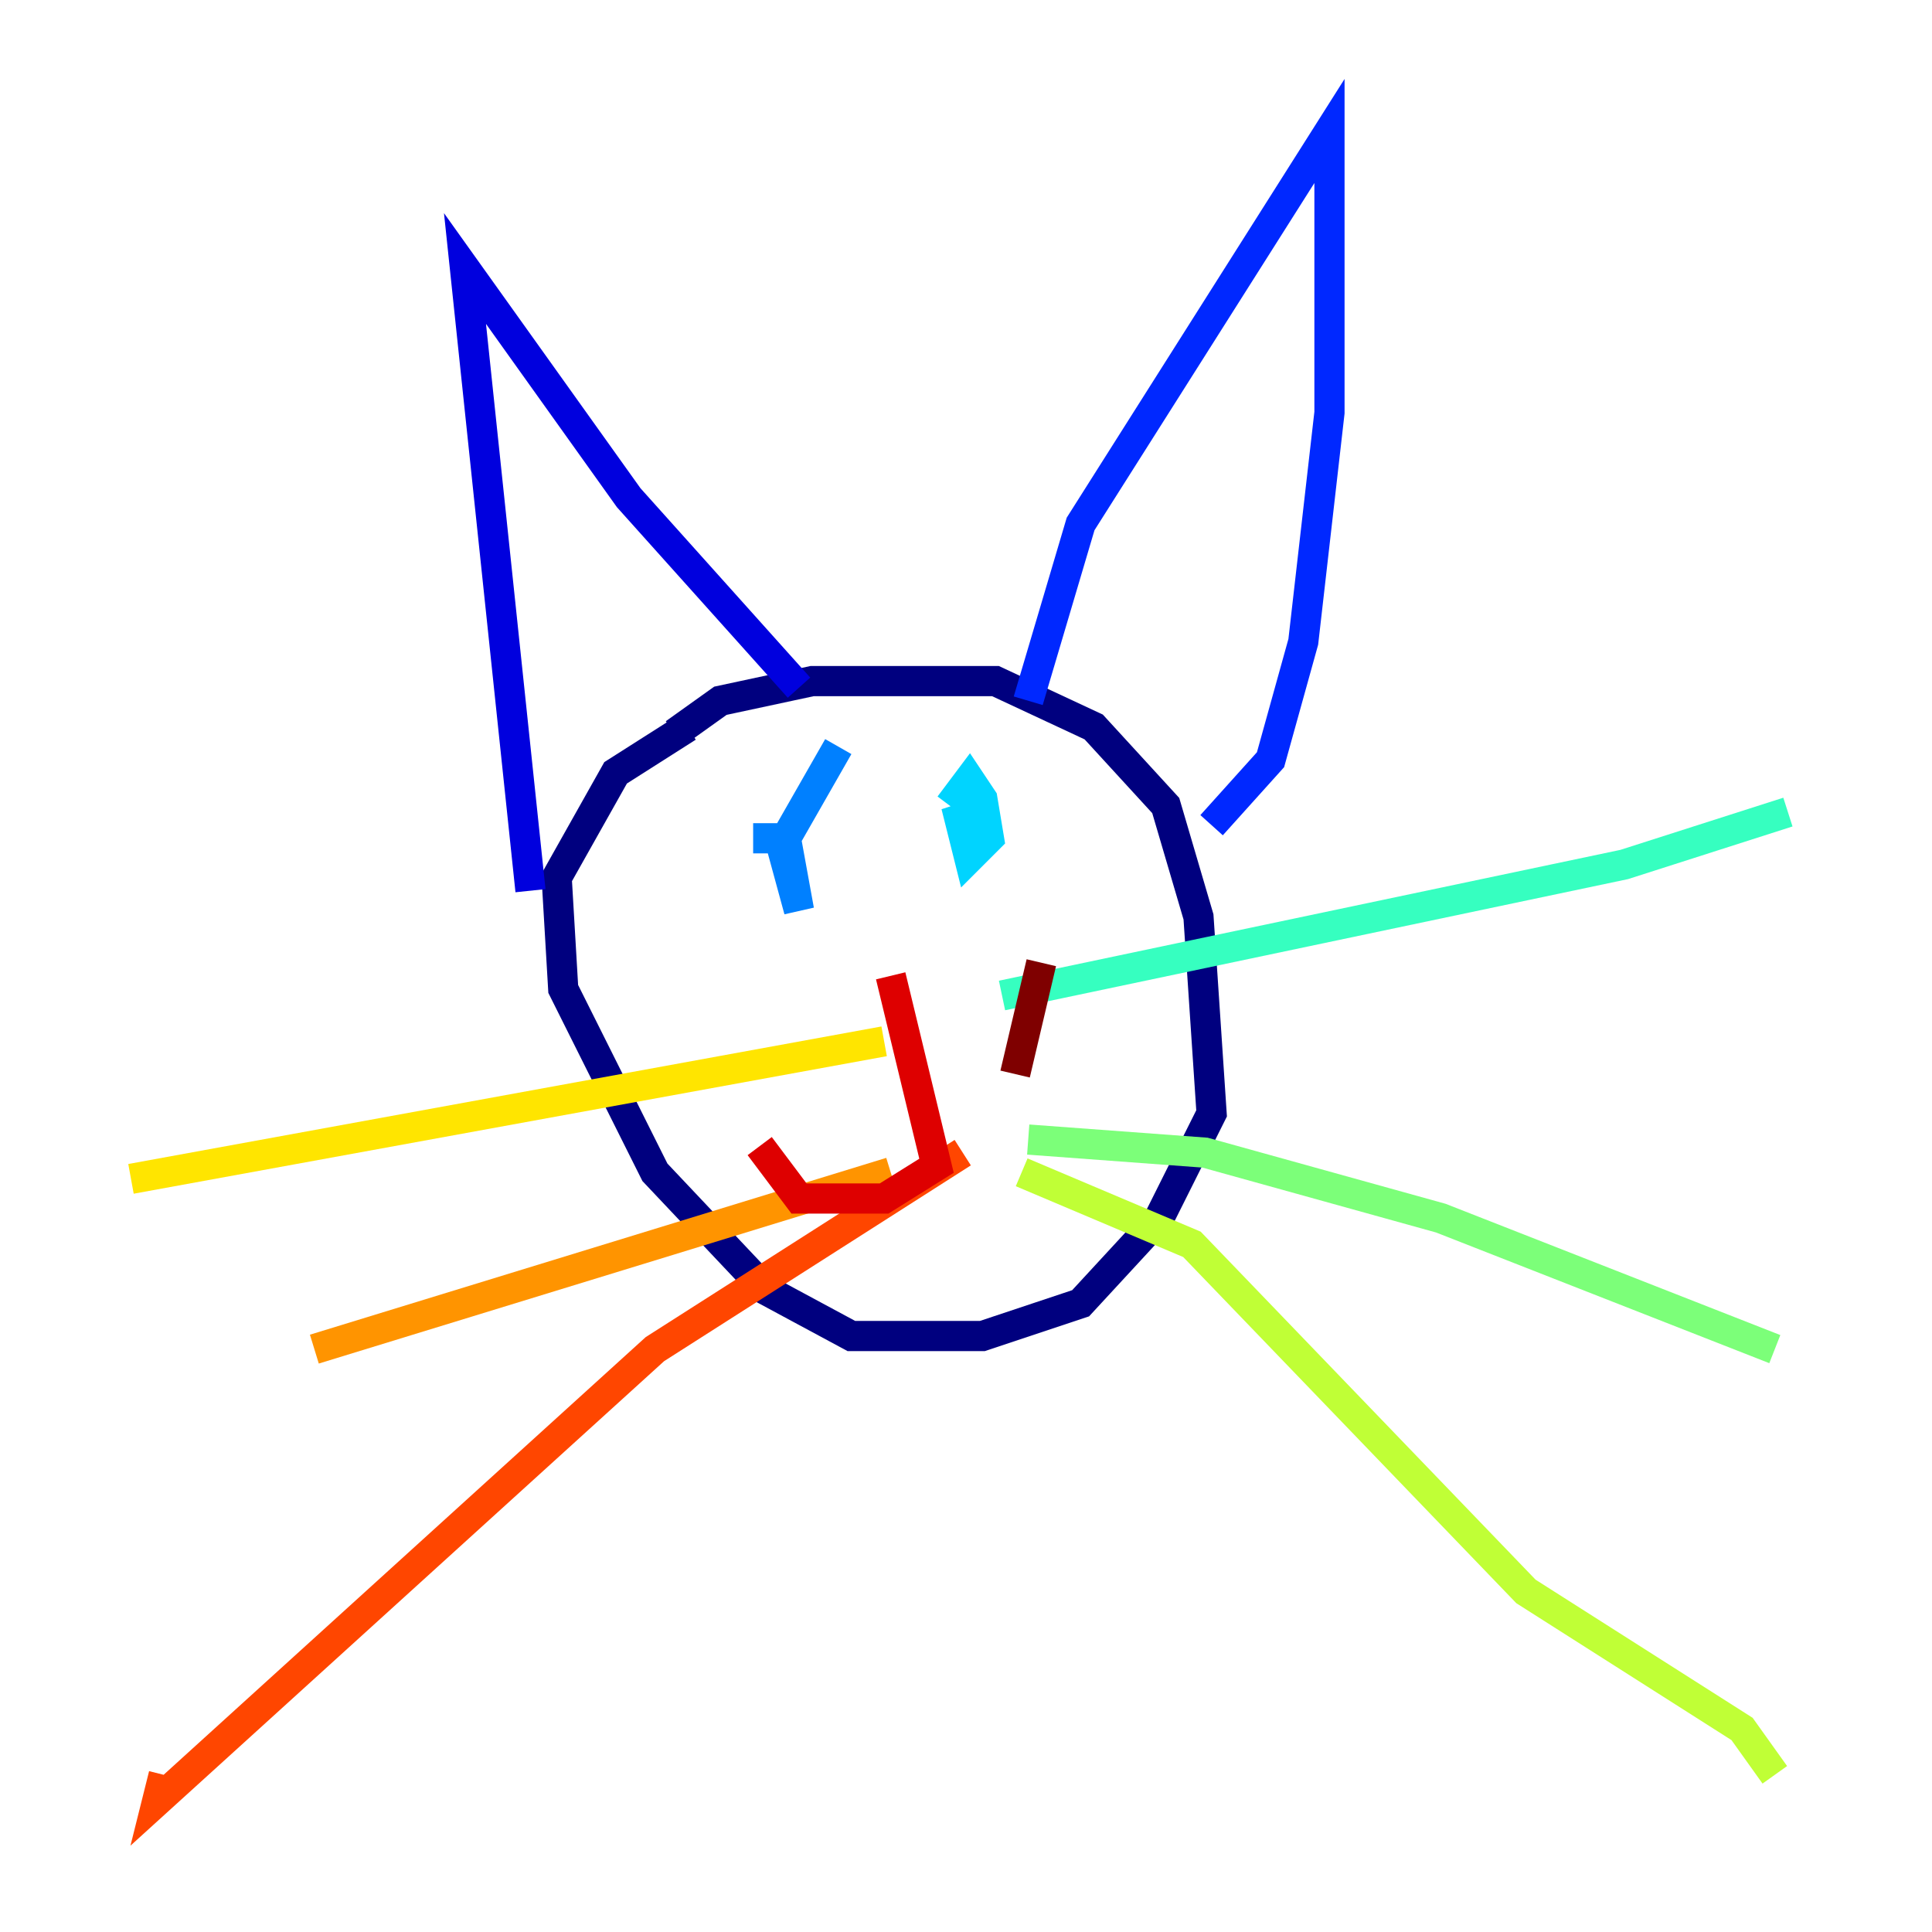 <?xml version="1.0" encoding="utf-8" ?>
<svg baseProfile="tiny" height="128" version="1.2" viewBox="0,0,128,128" width="128" xmlns="http://www.w3.org/2000/svg" xmlns:ev="http://www.w3.org/2001/xml-events" xmlns:xlink="http://www.w3.org/1999/xlink"><defs /><polyline fill="none" points="44.691,48.597 47.729,46.427 53.803,45.125 65.953,45.125 72.461,48.163 77.234,53.37 79.403,60.746 80.271,73.763 76.8,80.705 71.593,86.346 65.085,88.515 56.407,88.515 50.766,85.478 43.39,77.668 37.315,65.519 36.881,58.142 40.786,51.2 45.559,48.163" stroke="#00007f" stroke-width="2" /><polyline fill="none" points="52.936,45.559 41.654,32.976 30.807,17.79 35.146,59.01" stroke="#0000de" stroke-width="2" /><polyline fill="none" points="68.122,46.427 71.593,34.712 88.081,8.678 88.081,27.336 86.346,42.522 84.176,50.332 80.271,54.671" stroke="#0028ff" stroke-width="2" /><polyline fill="none" points="49.898,55.539 51.634,55.539 52.936,60.312 52.068,55.539 55.539,49.464" stroke="#0080ff" stroke-width="2" /><polyline fill="none" points="62.915,53.37 64.217,51.634 65.085,52.936 65.519,55.539 64.217,56.841 63.349,53.37 64.217,55.539" stroke="#00d4ff" stroke-width="2" /><polyline fill="none" points="66.386,65.953 107.607,57.275 118.454,53.803" stroke="#36ffc0" stroke-width="2" /><polyline fill="none" points="68.122,75.498 79.837,76.366 95.458,80.705 117.586,89.383" stroke="#7cff79" stroke-width="2" /><polyline fill="none" points="67.688,77.668 78.969,82.441 101.098,105.437 115.417,114.549 117.586,117.586" stroke="#c0ff36" stroke-width="2" /><polyline fill="none" points="58.576,68.99 8.678,78.102" stroke="#ffe500" stroke-width="2" /><polyline fill="none" points="59.01,77.668 20.827,89.383" stroke="#ff9400" stroke-width="2" /><polyline fill="none" points="63.783,76.366 43.39,89.383 10.414,119.322 10.848,117.586" stroke="#ff4600" stroke-width="2" /><polyline fill="none" points="59.01,64.651 62.047,77.234 58.576,79.403 52.936,79.403 50.332,75.932" stroke="#de0000" stroke-width="2" /><polyline fill="none" points="68.99,63.783 67.254,71.159" stroke="#7f0000" stroke-width="2" /></svg>